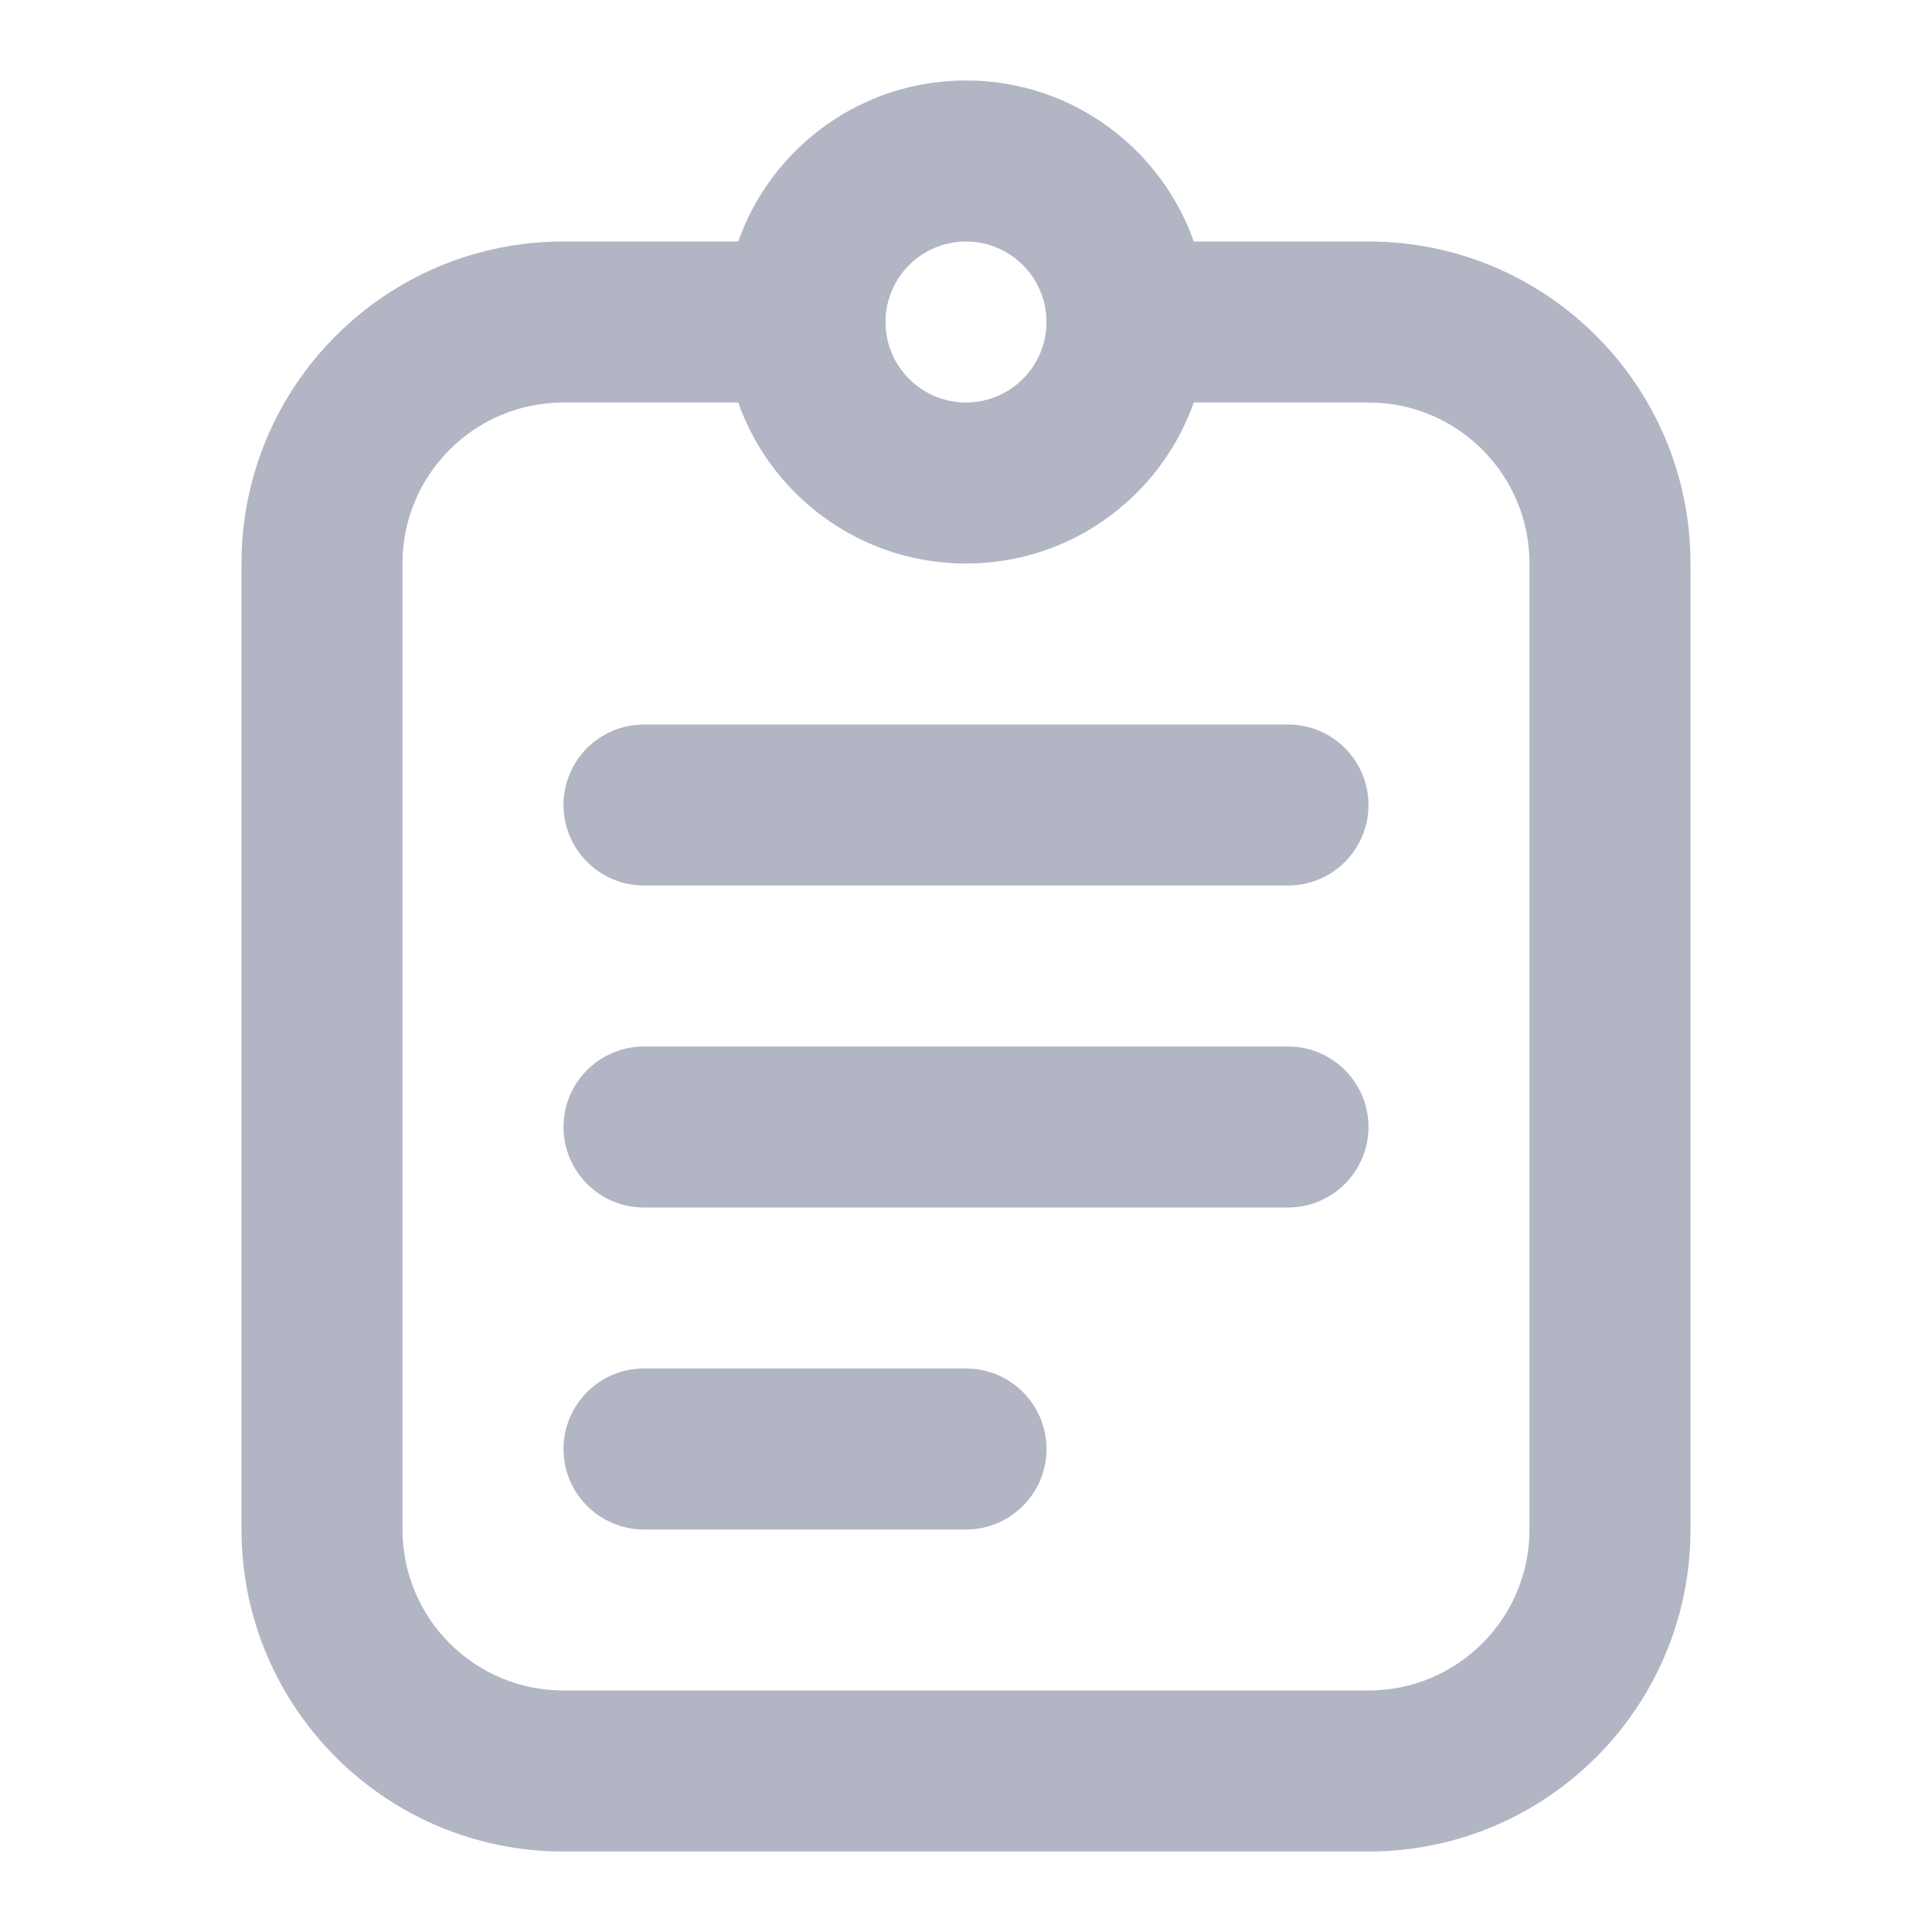 <svg width="24" height="24" viewBox="0 0 24 24" fill="none" xmlns="http://www.w3.org/2000/svg">
<path d="M13 4C13 4.552 13.448 5 14 5H17C18.105 5 19 5.895 19 7V19C19 20.105 18.105 21 17 21H7C5.895 21 5 20.105 5 19V7C5 5.895 5.895 5 7 5H10C10.552 5 11 4.552 11 4C11 3.448 10.552 3 10 3H7C4.791 3 3 4.791 3 7V19C3 21.209 4.791 23 7 23H17C19.209 23 21 21.209 21 19V7C21 4.791 19.209 3 17 3H14C13.448 3 13 3.448 13 4Z" fill="#B1B5C4"/>
<path fill-rule="evenodd" clip-rule="evenodd" d="M11 4C11 4.552 11.448 5 12 5C12.552 5 13 4.552 13 4C13 3.448 12.552 3 12 3C11.448 3 11 3.448 11 4ZM12 1C10.343 1 9 2.343 9 4C9 5.657 10.343 7 12 7C13.657 7 15 5.657 15 4C15 2.343 13.657 1 12 1Z" fill="#B1B5C4"/>
<path d="M8 9C7.448 9 7 9.448 7 10C7 10.552 7.448 11 8 11H16C16.552 11 17 10.552 17 10C17 9.448 16.552 9 16 9H8Z" fill="#B1B5C4"/>
<path d="M7 14C7 13.448 7.448 13 8 13H16C16.552 13 17 13.448 17 14C17 14.552 16.552 15 16 15H8C7.448 15 7 14.552 7 14Z" fill="#B1B5C4"/>
<path d="M7 18C7 17.448 7.448 17 8 17H12C12.552 17 13 17.448 13 18C13 18.552 12.552 19 12 19H8C7.448 19 7 18.552 7 18Z" fill="#B1B5C4"/>
</svg>
